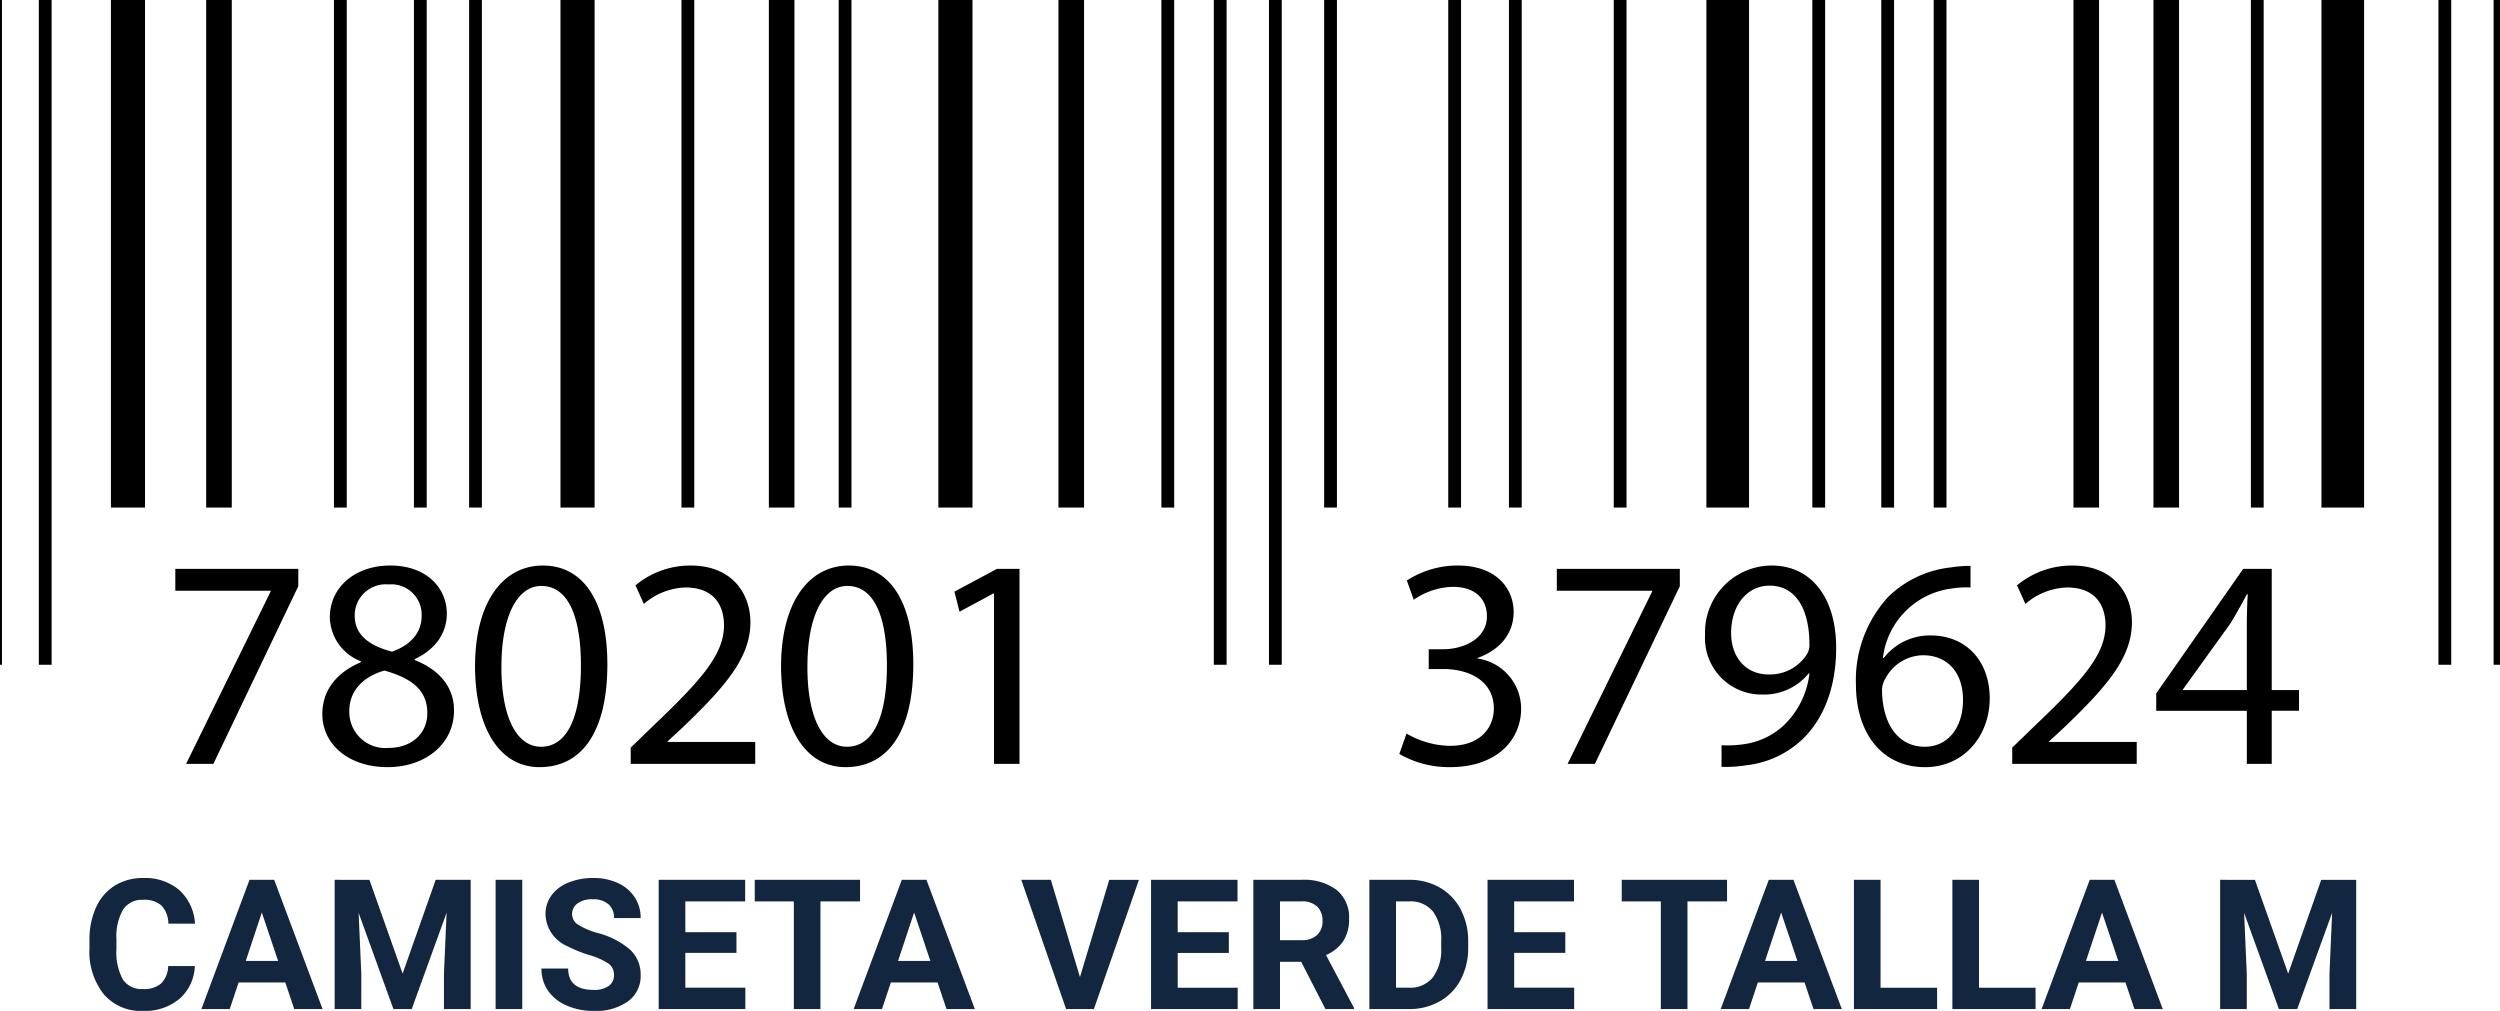 <svg xmlns="http://www.w3.org/2000/svg" xmlns:xlink="http://www.w3.org/1999/xlink" width="275" height="111.195" viewBox="0 0 275 111.195">
  <defs>
    <clipPath id="clip-path">
      <rect id="Rectángulo_237316" data-name="Rectángulo 237316" width="275" height="92" transform="translate(255 3505)" fill="#fff" stroke="#707070" stroke-width="1"/>
    </clipPath>
  </defs>
  <g id="Grupo_638503" data-name="Grupo 638503" transform="translate(3224 8976)">
    <path id="Trazado_373245" data-name="Trazado 373245" d="M12.432,14.264a5.031,5.031,0,0,1-1.694,3.613A5.951,5.951,0,0,1,6.709,19.2a5.351,5.351,0,0,1-4.3-1.841A7.548,7.548,0,0,1,.84,12.3v-.869a8.523,8.523,0,0,1,.723-3.613,5.416,5.416,0,0,1,2.065-2.4,5.786,5.786,0,0,1,3.12-.835A5.8,5.8,0,0,1,10.713,5.9a5.407,5.407,0,0,1,1.738,3.7H9.521a2.97,2.97,0,0,0-.767-2,2.839,2.839,0,0,0-2.007-.62,2.489,2.489,0,0,0-2.192,1.05,5.883,5.883,0,0,0-.747,3.257v1.074a6.3,6.3,0,0,0,.7,3.369,2.443,2.443,0,0,0,2.2,1.064,2.892,2.892,0,0,0,2.026-.62A2.8,2.8,0,0,0,9.5,14.264Zm9.951,1.807H17.246L16.27,19H13.154L18.447,4.781h2.715L26.484,19H23.369ZM18.037,13.7h3.555L19.8,8.375Zm13.6-8.916,3.652,10.313L38.926,4.781h3.848V19H39.834V15.113L40.127,8.4,36.289,19H34.277L30.449,8.414l.293,6.7V19h-2.93V4.781ZM48.447,19h-2.93V4.781h2.93Zm10.088-3.73A1.5,1.5,0,0,0,57.949,14a7.685,7.685,0,0,0-2.109-.937,14.953,14.953,0,0,1-2.412-.972,3.941,3.941,0,0,1-2.422-3.525A3.434,3.434,0,0,1,51.655,6.5a4.236,4.236,0,0,1,1.865-1.411,7.021,7.021,0,0,1,2.729-.508,6.39,6.39,0,0,1,2.715.552A4.323,4.323,0,0,1,60.815,6.7a4.076,4.076,0,0,1,.659,2.285h-2.93a1.917,1.917,0,0,0-.615-1.519A2.529,2.529,0,0,0,56.2,6.92a2.7,2.7,0,0,0-1.67.454,1.432,1.432,0,0,0-.6,1.2,1.372,1.372,0,0,0,.7,1.162,7.889,7.889,0,0,0,2.056.879,8.882,8.882,0,0,1,3.643,1.865,3.715,3.715,0,0,1,1.143,2.773,3.422,3.422,0,0,1-1.4,2.9,6.113,6.113,0,0,1-3.76,1.05,7.26,7.26,0,0,1-2.988-.6,4.729,4.729,0,0,1-2.056-1.646,4.214,4.214,0,0,1-.708-2.422h2.939q0,2.354,2.813,2.354a2.736,2.736,0,0,0,1.631-.425A1.382,1.382,0,0,0,58.535,15.27Zm13.477-2.451H66.387v3.828h6.6V19H63.457V4.781h9.512V7.154H66.387v3.389h5.625ZM85.605,7.154H81.25V19H78.32V7.154h-4.3V4.781H85.605Zm8.525,8.916H88.994L88.018,19H84.9L90.2,4.781H92.91L98.232,19H95.117ZM89.785,13.7H93.34L91.553,8.375Zm20.01,1.777,3.223-10.693h3.262L111.328,19h-3.057L103.34,4.781h3.252Zm16.377-2.656h-5.625v3.828h6.6V19h-9.531V4.781h9.512V7.154h-6.582v3.389h5.625Zm7.959.977H131.8V19h-2.93V4.781h5.283A5.972,5.972,0,0,1,138.037,5.9,3.876,3.876,0,0,1,139.4,9.078a4.374,4.374,0,0,1-.63,2.427,4.3,4.3,0,0,1-1.909,1.548l3.076,5.811V19H136.8ZM131.8,11.422h2.363a2.42,2.42,0,0,0,1.709-.562,2.007,2.007,0,0,0,.605-1.548A2.148,2.148,0,0,0,135.9,7.73a2.374,2.374,0,0,0-1.753-.576H131.8ZM141.631,19V4.781h4.375a6.644,6.644,0,0,1,3.354.845,5.89,5.89,0,0,1,2.31,2.4,7.41,7.41,0,0,1,.83,3.54v.654a7.431,7.431,0,0,1-.815,3.525,5.84,5.84,0,0,1-2.3,2.393,6.694,6.694,0,0,1-3.35.859Zm2.93-11.846v9.492h1.416a3.181,3.181,0,0,0,2.627-1.123,5.075,5.075,0,0,0,.928-3.213v-.752a5.156,5.156,0,0,0-.9-3.286,3.171,3.171,0,0,0-2.627-1.118Zm18.623,5.664h-5.625v3.828h6.6V19h-9.531V4.781h9.512V7.154h-6.582v3.389h5.625Zm17.793-5.664h-4.355V19h-2.93V7.154h-4.3V4.781h11.582ZM189.5,16.07h-5.137L183.389,19h-3.115l5.293-14.219h2.715L193.6,19h-3.115ZM185.156,13.7h3.555l-1.787-5.322Zm12.705,2.949h6.221V19h-9.15V4.781h2.93Zm10.83,0h6.221V19h-9.15V4.781h2.93ZM224.8,16.07h-5.137L218.691,19h-3.115l5.293-14.219h2.715L228.906,19h-3.115ZM220.459,13.7h3.555l-1.787-5.322Zm18.584-8.916L242.7,15.094l3.633-10.312h3.848V19h-2.939V15.113l.293-6.709L243.691,19H241.68L237.852,8.414l.293,6.7V19h-2.93V4.781Z" transform="translate(-3215 -8884)" fill="#12263f"/>
    <g id="Enmascarar_grupo_180662" data-name="Enmascarar grupo 180662" transform="translate(-3479 -12481)" clip-path="url(#clip-path)">
      <g id="Grupo_638502" data-name="Grupo 638502" transform="translate(165.652 3206.49)">
        <g id="Grupo_638501" data-name="Grupo 638501" transform="translate(88.861 244.51)">
          <g id="Grupo_638499" data-name="Grupo 638499">
            <line id="Línea_2526" data-name="Línea 2526" y2="127.124" fill="none" stroke="#000" stroke-miterlimit="10" stroke-width="1.407"/>
            <line id="Línea_2527" data-name="Línea 2527" y2="127.124" transform="translate(5.461)" fill="none" stroke="#000" stroke-miterlimit="10" stroke-width="1.407"/>
            <line id="Línea_2528" data-name="Línea 2528" y2="109.831" transform="translate(14.563)" fill="none" stroke="#000" stroke-miterlimit="10" stroke-width="3.753"/>
            <line id="Línea_2529" data-name="Línea 2529" y2="109.831" transform="translate(105.583)" fill="none" stroke="#000" stroke-miterlimit="10" stroke-width="3.753"/>
            <line id="Línea_2530" data-name="Línea 2530" y2="109.831" transform="translate(24.575)" fill="none" stroke="#000" stroke-miterlimit="10" stroke-width="2.815"/>
            <line id="Línea_2531" data-name="Línea 2531" y2="109.831" transform="translate(118.326)" fill="none" stroke="#000" stroke-miterlimit="10" stroke-width="2.815"/>
            <line id="Línea_2532" data-name="Línea 2532" y2="109.831" transform="translate(86.469)" fill="none" stroke="#000" stroke-miterlimit="10" stroke-width="2.815"/>
            <line id="Línea_2533" data-name="Línea 2533" y2="109.831" transform="translate(37.925)" fill="none" stroke="#000" stroke-miterlimit="10" stroke-width="1.407"/>
            <line id="Línea_2534" data-name="Línea 2534" y2="109.831" transform="translate(46.723)" fill="none" stroke="#000" stroke-miterlimit="10" stroke-width="1.407"/>
            <line id="Línea_2535" data-name="Línea 2535" y2="109.831" transform="translate(128.945)" fill="none" stroke="#000" stroke-miterlimit="10" stroke-width="1.407"/>
            <line id="Línea_2536" data-name="Línea 2536" y2="127.124" transform="translate(134.709)" fill="none" stroke="#000" stroke-miterlimit="10" stroke-width="1.407"/>
            <line id="Línea_2537" data-name="Línea 2537" y2="127.124" transform="translate(140.777)" fill="none" stroke="#000" stroke-miterlimit="10" stroke-width="1.407"/>
            <line id="Línea_2538" data-name="Línea 2538" y2="127.124" transform="translate(269.419)" fill="none" stroke="#000" stroke-miterlimit="10" stroke-width="1.407"/>
            <line id="Línea_2539" data-name="Línea 2539" y2="127.124" transform="translate(275.487)" fill="none" stroke="#000" stroke-miterlimit="10" stroke-width="1.407"/>
            <line id="Línea_2540" data-name="Línea 2540" y2="109.831" transform="translate(146.845)" fill="none" stroke="#000" stroke-miterlimit="10" stroke-width="1.407"/>
            <line id="Línea_2541" data-name="Línea 2541" y2="109.831" transform="translate(160.498)" fill="none" stroke="#000" stroke-miterlimit="10" stroke-width="1.407"/>
            <line id="Línea_2542" data-name="Línea 2542" y2="109.831" transform="translate(167.173)" fill="none" stroke="#000" stroke-miterlimit="10" stroke-width="1.407"/>
            <line id="Línea_2543" data-name="Línea 2543" y2="109.831" transform="translate(178.702)" fill="none" stroke="#000" stroke-miterlimit="10" stroke-width="1.407"/>
            <line id="Línea_2544" data-name="Línea 2544" y2="109.831" transform="translate(200.547)" fill="none" stroke="#000" stroke-miterlimit="10" stroke-width="1.407"/>
            <line id="Línea_2545" data-name="Línea 2545" y2="109.831" transform="translate(208.132)" fill="none" stroke="#000" stroke-miterlimit="10" stroke-width="1.407"/>
            <line id="Línea_2546" data-name="Línea 2546" y2="109.831" transform="translate(213.897)" fill="none" stroke="#000" stroke-miterlimit="10" stroke-width="1.407"/>
            <line id="Línea_2547" data-name="Línea 2547" y2="109.831" transform="translate(248.787)" fill="none" stroke="#000" stroke-miterlimit="10" stroke-width="1.407"/>
            <line id="Línea_2548" data-name="Línea 2548" y2="109.831" transform="translate(229.977)" fill="none" stroke="#000" stroke-miterlimit="10" stroke-width="2.815"/>
            <line id="Línea_2549" data-name="Línea 2549" y2="109.831" transform="translate(238.775)" fill="none" stroke="#000" stroke-miterlimit="10" stroke-width="2.815"/>
            <line id="Línea_2550" data-name="Línea 2550" y2="109.831" transform="translate(190.535)" fill="none" stroke="#000" stroke-miterlimit="10" stroke-width="4.691"/>
            <line id="Línea_2551" data-name="Línea 2551" y2="109.831" transform="translate(258.193)" fill="none" stroke="#000" stroke-miterlimit="10" stroke-width="4.691"/>
            <line id="Línea_2552" data-name="Línea 2552" y2="109.831" transform="translate(52.792)" fill="none" stroke="#000" stroke-miterlimit="10" stroke-width="1.407"/>
            <line id="Línea_2553" data-name="Línea 2553" y2="109.831" transform="translate(93.447)" fill="none" stroke="#000" stroke-miterlimit="10" stroke-width="1.407"/>
            <line id="Línea_2554" data-name="Línea 2554" y2="109.831" transform="translate(76.153)" fill="none" stroke="#000" stroke-miterlimit="10" stroke-width="1.407"/>
            <line id="Línea_2555" data-name="Línea 2555" y2="109.831" transform="translate(64.017)" fill="none" stroke="#000" stroke-miterlimit="10" stroke-width="3.753"/>
          </g>
          <g id="Grupo_638500" data-name="Grupo 638500" transform="translate(17.891 102.022)">
            <path id="Trazado_373244" data-name="Trazado 373244" d="M1.881-21.45v2.409H12.375v.066L3.069,0h3l9.339-19.536V-21.45ZM25.245.363c4.092,0,7.293-2.508,7.293-6.237,0-2.607-1.65-4.488-4.323-5.544v-.1c2.64-1.254,3.531-3.2,3.531-5.016,0-2.673-2.079-5.28-6.237-5.28-3.762,0-6.633,2.31-6.633,5.709a5.313,5.313,0,0,0,3.4,4.818l.033.1c-2.64,1.122-4.257,3.036-4.257,5.742C18.051-2.31,20.757.363,25.245.363Zm.066-2.112a3.967,3.967,0,0,1-4.29-4.092c0-2.046,1.353-3.7,3.861-4.422,2.9.825,4.719,2.079,4.719,4.686C29.6-3.366,27.918-1.749,25.311-1.749Zm.033-17.985a3.334,3.334,0,0,1,3.63,3.5c0,1.947-1.419,3.267-3.267,3.894-2.475-.66-4.092-1.815-4.092-3.96A3.412,3.412,0,0,1,25.344-19.734Zm16.962-2.079c-4.356,0-7.458,3.96-7.458,11.154.066,7.1,2.9,11.022,7.1,11.022,4.752,0,7.458-4.026,7.458-11.319C49.4-17.787,46.827-21.813,42.306-21.813Zm-.165,2.244c3,0,4.356,3.465,4.356,8.745,0,5.478-1.419,8.943-4.389,8.943-2.64,0-4.356-3.168-4.356-8.745C37.752-16.467,39.6-19.569,42.141-19.569ZM65.67,0V-2.409H56.034v-.066L57.75-4.059c4.521-4.356,7.392-7.557,7.392-11.517,0-3.069-1.947-6.237-6.567-6.237A9.412,9.412,0,0,0,52.5-19.635l.924,2.046A7.3,7.3,0,0,1,57.981-19.4c3.2,0,4.257,2.013,4.257,4.191-.033,3.234-2.508,6.006-7.986,11.22L51.975-1.782V0Zm10.3-21.813c-4.356,0-7.458,3.96-7.458,11.154C68.574-3.564,71.412.363,75.6.363c4.752,0,7.458-4.026,7.458-11.319C83.061-17.787,80.487-21.813,75.966-21.813ZM75.8-19.569c3,0,4.356,3.465,4.356,8.745,0,5.478-1.419,8.943-4.389,8.943-2.64,0-4.356-3.168-4.356-8.745C71.412-16.467,73.26-19.569,75.8-19.569ZM91.938,0h2.805V-21.45H92.268l-4.686,2.508.561,2.211,3.729-2.013h.066Z" transform="translate(0 36)"/>
            <path id="Trazado_373243" data-name="Trazado 373243" d="M1.386-1.089A10.9,10.9,0,0,0,6.963.363c5.148,0,7.821-3,7.821-6.435A5.587,5.587,0,0,0,10-11.583v-.066c2.64-.957,3.96-2.838,3.96-5.049,0-2.607-1.914-5.115-6.138-5.115a10.2,10.2,0,0,0-5.61,1.65l.759,2.112A7.878,7.878,0,0,1,7.26-19.47c2.673,0,3.762,1.518,3.762,3.234,0,2.541-2.673,3.63-4.785,3.63H4.62v2.178H6.237c2.805,0,5.511,1.287,5.544,4.29C11.814-4.356,10.659-1.98,6.93-1.98A9.706,9.706,0,0,1,2.178-3.333ZM18.711-21.45v2.409H29.205v.066L19.9,0h3l9.339-19.536V-21.45ZM36.828.33A13.525,13.525,0,0,0,39.5.165a10.723,10.723,0,0,0,6.237-2.871c2.112-2.046,3.7-5.346,3.7-10.065,0-5.478-2.706-9.042-7.095-9.042a7.354,7.354,0,0,0-7.326,7.623,6.213,6.213,0,0,0,6.336,6.567A6.3,6.3,0,0,0,46.4-9.933h.1a9.413,9.413,0,0,1-2.838,5.709,8.091,8.091,0,0,1-4.488,2.079,12.117,12.117,0,0,1-2.343.1ZM42.108-19.6c3.036,0,4.389,2.805,4.389,6.468a1.917,1.917,0,0,1-.264,1.056,4.8,4.8,0,0,1-4.224,2.244c-2.508,0-4.125-1.881-4.125-4.554C37.884-17.424,39.633-19.6,42.108-19.6Zm22.11-2.178a13.943,13.943,0,0,0-2.112.165,11.677,11.677,0,0,0-6.864,3.168,13.487,13.487,0,0,0-3.63,9.669c0,5.577,3,9.141,7.59,9.141,4.455,0,7.128-3.63,7.128-7.557,0-4.191-2.673-6.93-6.468-6.93a6.392,6.392,0,0,0-5.181,2.475h-.1a8.718,8.718,0,0,1,7.458-7.623,10.486,10.486,0,0,1,2.178-.132ZM59.2-1.881c-3.036,0-4.653-2.607-4.719-6.138a2.472,2.472,0,0,1,.33-1.287,4.779,4.779,0,0,1,4.158-2.64c2.673,0,4.422,1.848,4.422,4.917S61.71-1.881,59.2-1.881ZM82.5,0V-2.409H72.864v-.066L74.58-4.059c4.521-4.356,7.392-7.557,7.392-11.517,0-3.069-1.947-6.237-6.567-6.237a9.412,9.412,0,0,0-6.072,2.178l.924,2.046A7.3,7.3,0,0,1,74.811-19.4c3.2,0,4.257,2.013,4.257,4.191-.033,3.234-2.508,6.006-7.986,11.22L68.805-1.782V0ZM97.35,0V-5.841h3V-8.118h-3V-21.45H94.215l-9.57,13.7v1.914h9.966V0ZM87.582-8.118v-.066l5.247-7.293c.594-.99,1.122-1.914,1.782-3.168h.1q-.1,1.683-.1,3.366v7.161Z" transform="translate(135.136 36)"/>
          </g>
        </g>
      </g>
    </g>
  </g>
</svg>
